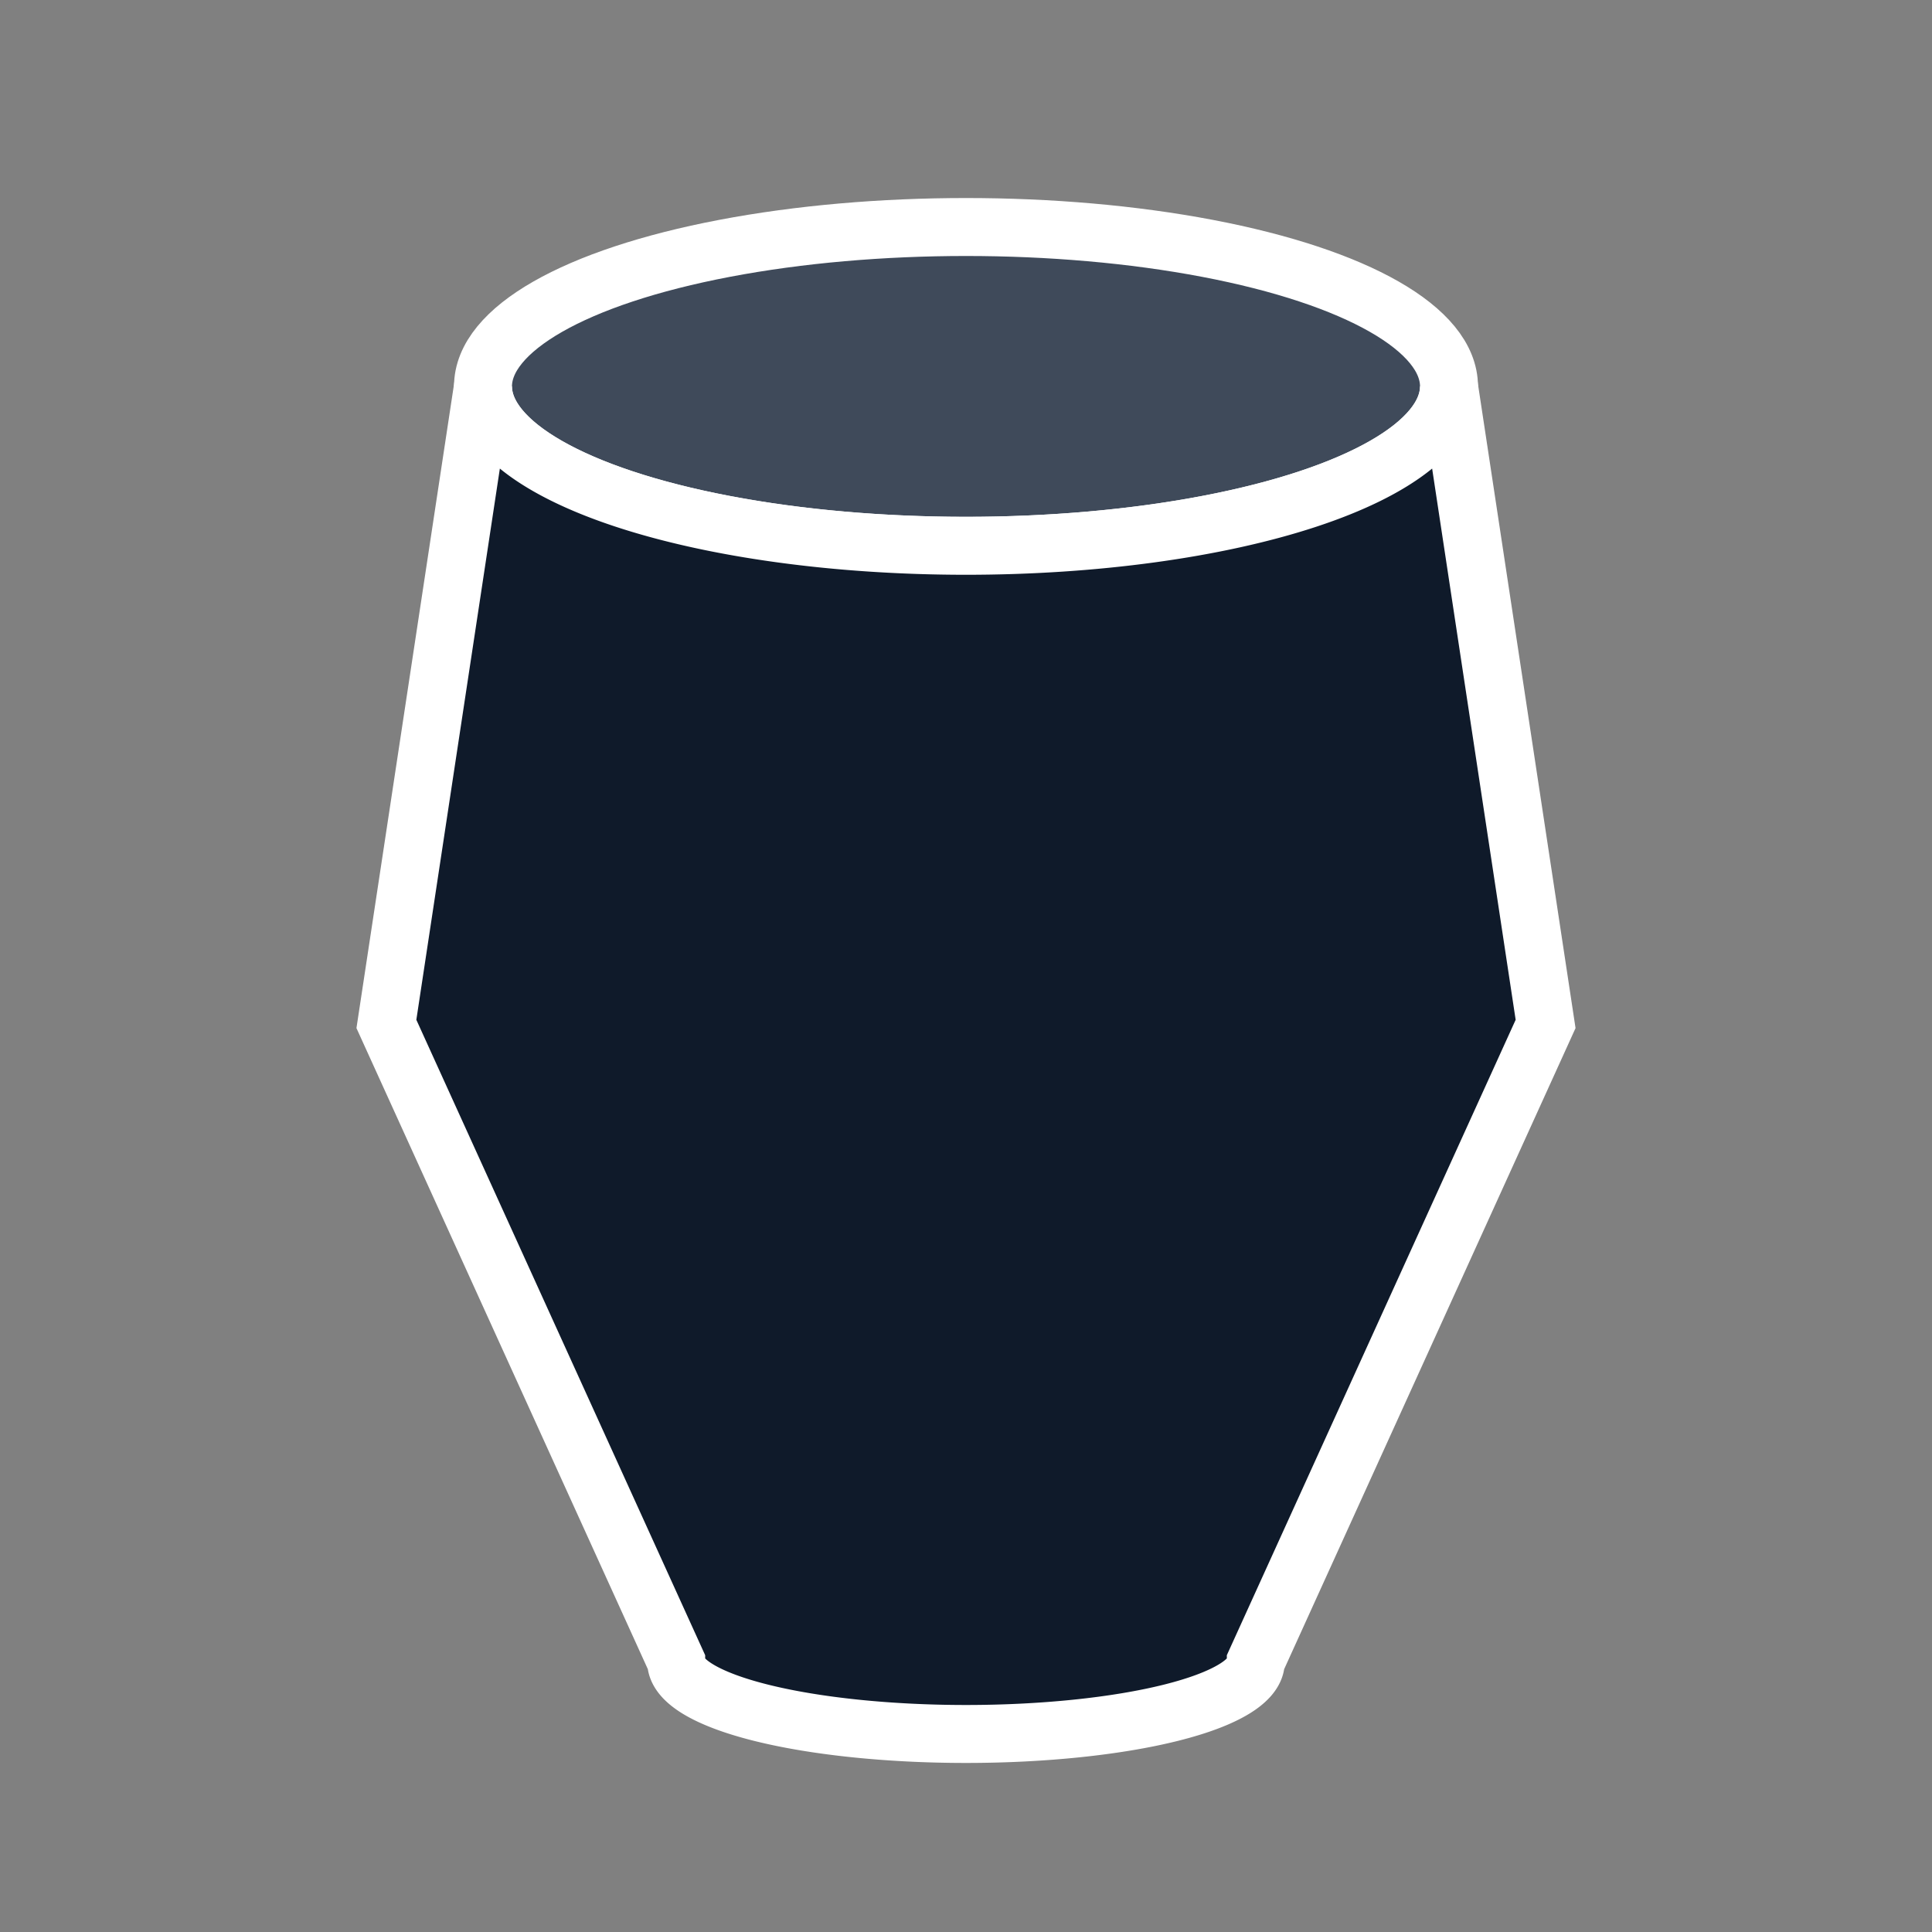 <?xml version="1.0"?>
<!DOCTYPE svg PUBLIC "-//W3C//DTD SVG 1.1//EN" 
    "http://www.w3.org/Graphics/SVG/1.1/DTD/svg11.dtd">

<svg xmlns="http://www.w3.org/2000/svg" version="1.1" 
    width="100" height="100">
    <rect width="100%" height="100%" fill="#808080" stroke="none"/>
    <ellipse cx="50" cy="20" rx="25" ry="8.25" stroke="white" stroke-width="3" fill="#3f4a5a"/>
    <path d="M25 20 l-5 33 l15 33 A15 3.75,0 0 0 65 86 l15 -33 l-5 -33 A25 8.25,0 0 1 25 20" stroke="white" stroke-width="3" fill="#0f1a2a"/>
    <!-- <path d="M25 22 A40 10,100 0 0 35 88 A15 3.75,0 0 0 65 88 A40 10,60 0 0 75 22" stroke="white" stroke-width="3" fill="#0f1a2a"/> -->
    <!-- <path d="M33 39.457 V79.457 A40 10,0 0 0 67 79.457 V39.457 A40 10,0 0 1 33 39.457" stroke="white" stroke-width="3" fill="#3f4a5a"/>
    <path d="M67 39.457 V79.457 A40 10,0 0 0 90 70 V30 A40 10,0 0 1 67 39.457" stroke="white" stroke-width="3" fill="#0f1a2a"/> -->
</svg>